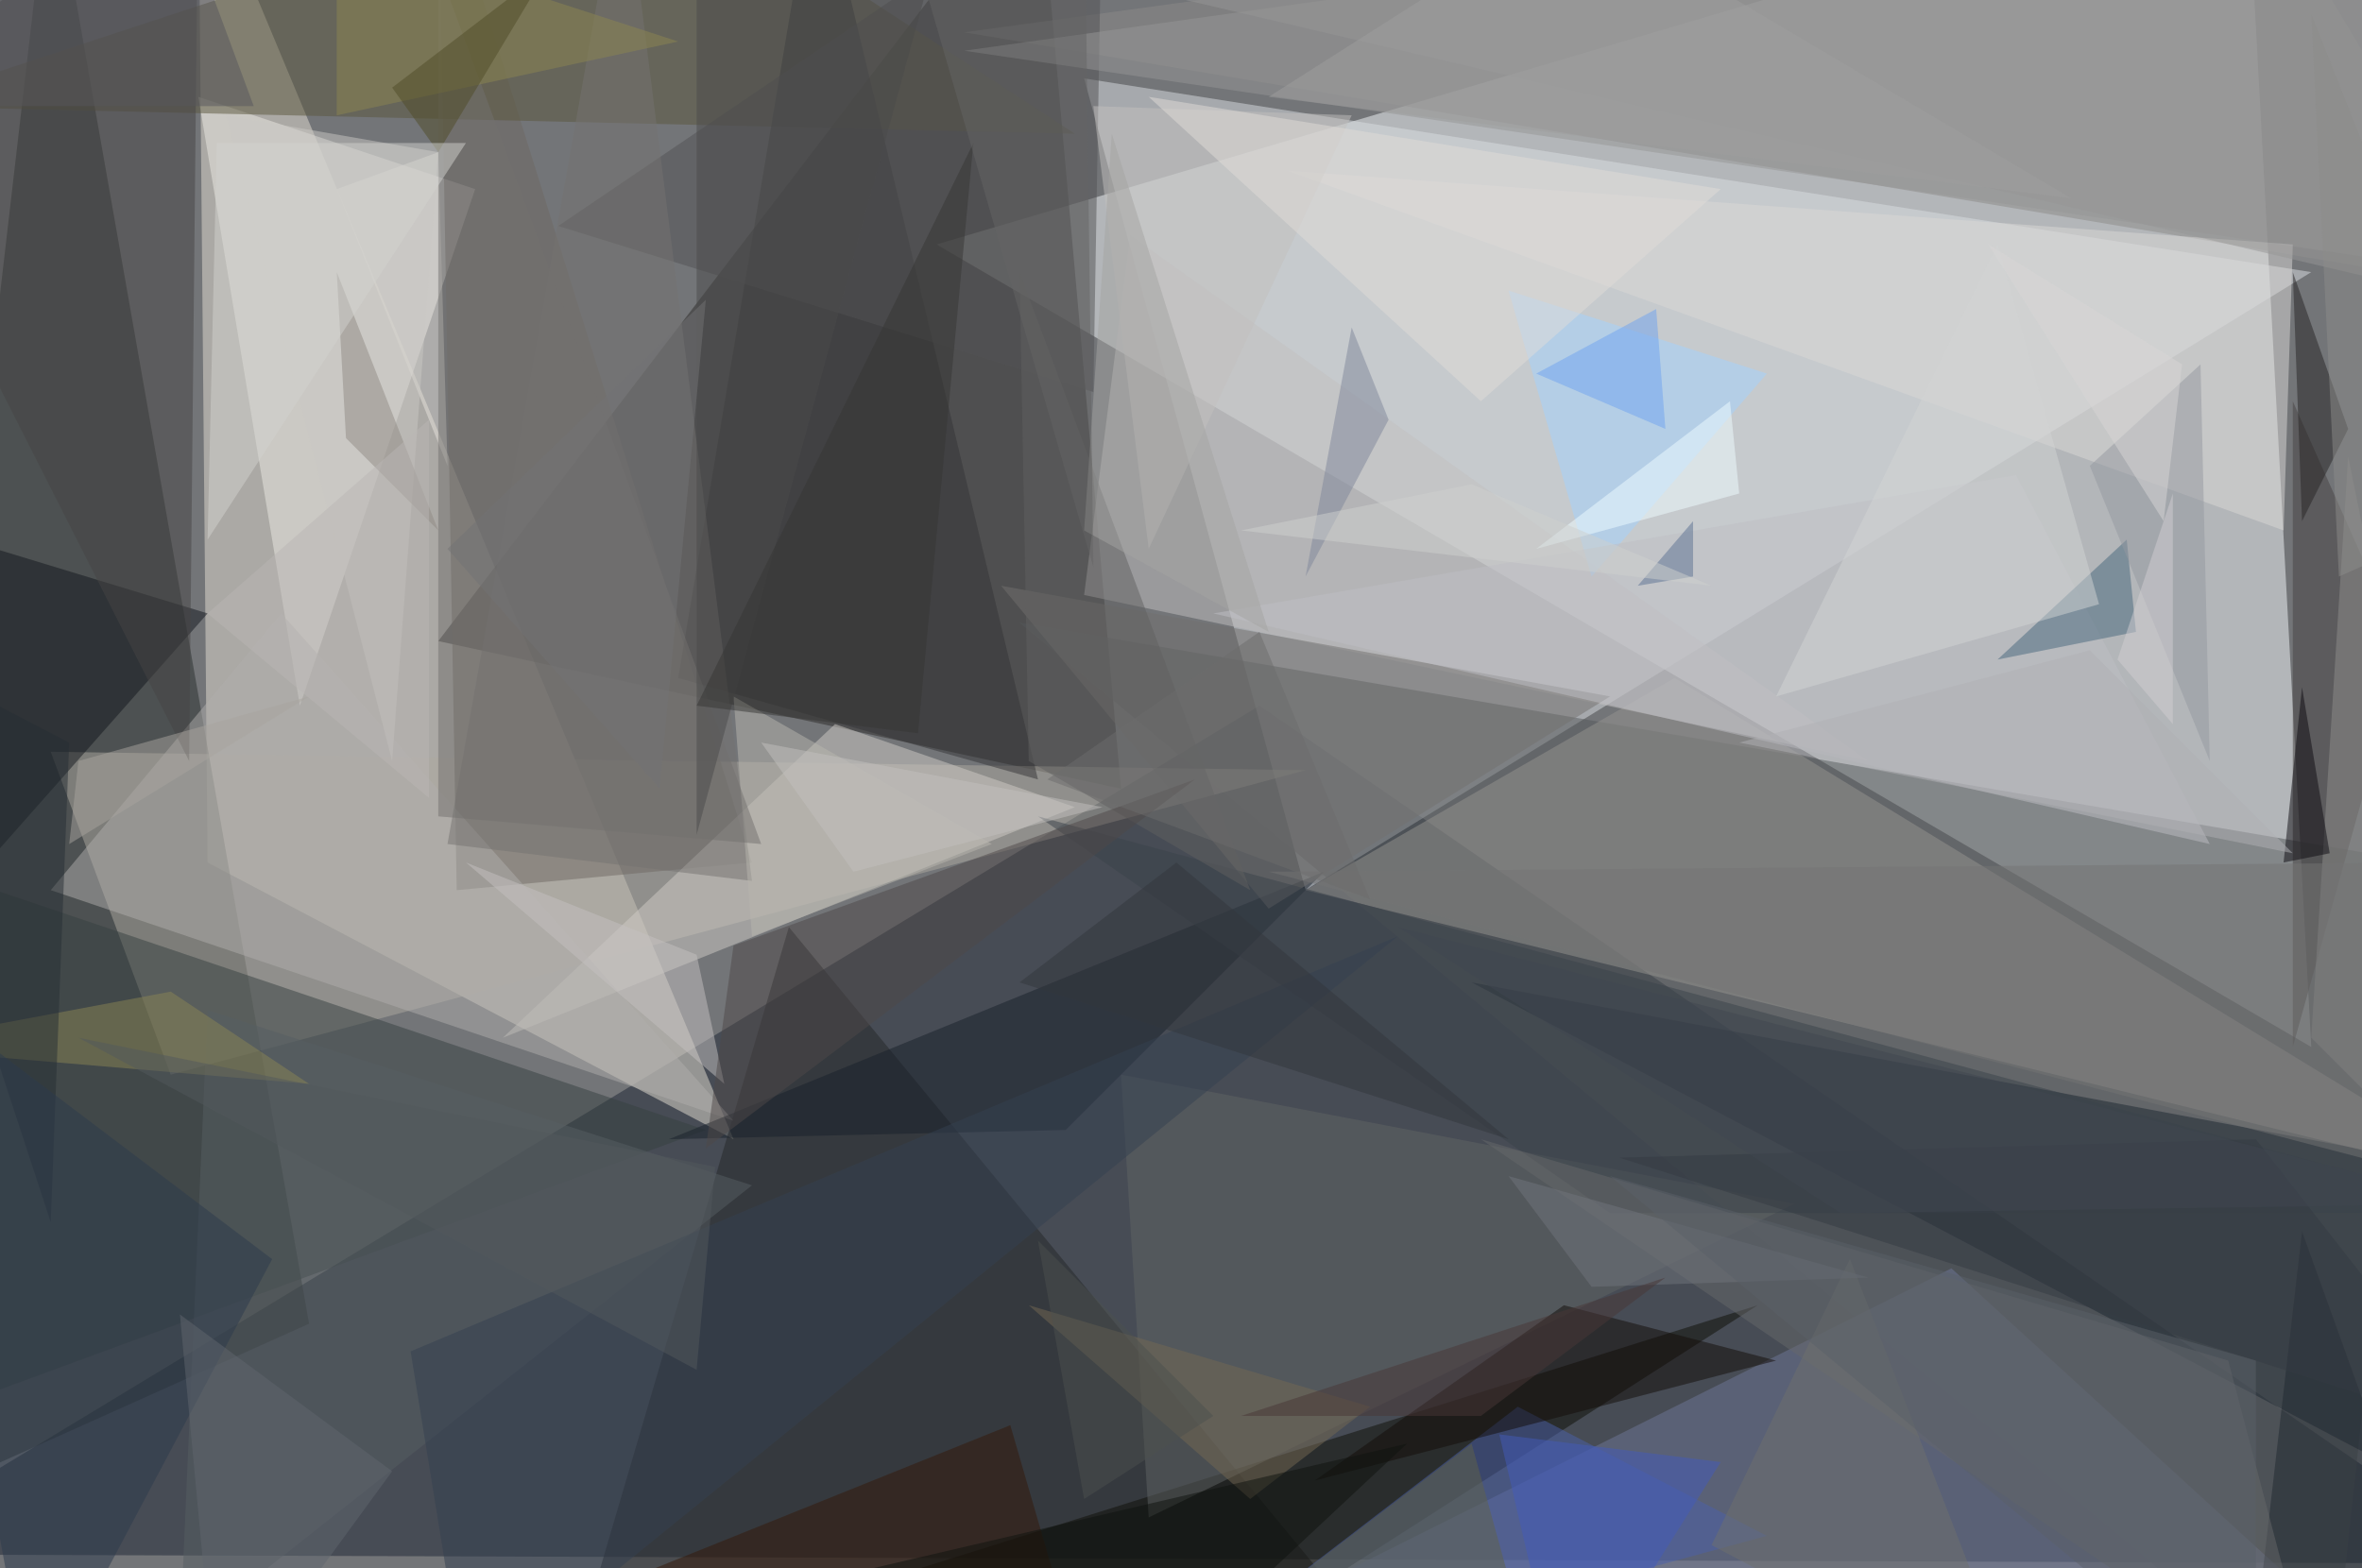 <svg xmlns="http://www.w3.org/2000/svg" version="1.1" width="1024" height="680">
<rect x="0" y="0" width="1024" height="680" fill="#737578" />
<g transform="scale(4) translate(0.5 0.5)">
<polygon fill="#f4f7fa" fill-opacity="0.502" points="250,113 243,-16 101,26" />
<polygon fill="#1c2432" fill-opacity="0.502" points="136,76 -16,168 271,169" />
<polygon fill="#e4ddd2" fill-opacity="0.502" points="21,-16 22,93 79,123" />
<polygon fill="#2d2b28" fill-opacity="0.502" points="47,69 121,85 112,-16" />
<polygon fill="#dadde2" fill-opacity="0.502" points="250,29 141,96 117,8" />
<polygon fill="#282e2d" fill-opacity="0.502" points="-16,165 33,143 5,-16" />
<polygon fill="#55585a" fill-opacity="0.502" points="110,67 262,93 252,185" />
<polygon fill="#aeaa9f" fill-opacity="0.502" points="5,81 18,116 141,83" />
<polygon fill="#ebeae4" fill-opacity="0.502" points="51,20 32,76 21,10" />
<polygon fill="#1d2631" fill-opacity="0.502" points="271,127 159,106 271,165" />
<polygon fill="#8c8a87" fill-opacity="0.502" points="243,-16 104,3 271,31" />
<polygon fill="#959390" fill-opacity="0.502" points="181,73 141,96 271,128" />
<polygon fill="#6e6963" fill-opacity="0.502" points="49,96 81,93 47,-16" />
<polygon fill="#252729" fill-opacity="0.502" points="155,185 85,100 60,185" />
<polygon fill="#6e7798" fill-opacity="0.502" points="258,180 211,137 119,183" />
<polygon fill="#364041" fill-opacity="0.502" points="-11,154 76,122 -1,96" />
<polygon fill="#5a573c" fill-opacity="0.502" points="-12,11 70,-16 116,14" />
<polygon fill="#c1bfbf" fill-opacity="0.502" points="117,64 122,25 202,82" />
<polygon fill="#d0ccc6" fill-opacity="0.502" points="90,78 54,112 116,87" />
<polygon fill="#0e0f07" fill-opacity="0.502" points="190,141 69,179 126,182" />
<polygon fill="#13161c" fill-opacity="0.502" points="-16,109 -1,59 22,66" />
<polygon fill="#353536" fill-opacity="0.502" points="73,73 112,84 88,-16" />
<polygon fill="#535354" fill-opacity="0.502" points="60,24 119,-16 118,42" />
<polygon fill="#b0aeac" fill-opacity="0.502" points="30,66 5,96 79,121" />
<polygon fill="#747270" fill-opacity="0.502" points="48,91 81,95 67,-16" />
<polygon fill="#606465" fill-opacity="0.502" points="121,116 124,164 194,130" />
<polygon fill="#18202b" fill-opacity="0.502" points="115,122 72,123 143,94" />
<polygon fill="#464343" fill-opacity="0.502" points="248,43 260,70 248,113" />
<polygon fill="#4b60aa" fill-opacity="0.502" points="191,166 164,152 121,185" />
<polygon fill="#959595" fill-opacity="0.502" points="254,-16 267,29 104,5" />
<polygon fill="#464444" fill-opacity="0.502" points="-16,11 21,-16 20,82" />
<polygon fill="#a1d1ff" fill-opacity="0.502" points="163,31 172,62 191,40" />
<polygon fill="#e7e3de" fill-opacity="0.502" points="48,50 47,16 36,20" />
<polygon fill="#73716f" fill-opacity="0.502" points="137,98 108,63 174,75" />
<polygon fill="#565e63" fill-opacity="0.502" points="81,128 19,177 22,109" />
<polygon fill="#bdbec3" fill-opacity="0.502" points="239,91 131,66 218,51" />
<polygon fill="#120c09" fill-opacity="0.502" points="142,160 169,141 192,147" />
<polygon fill="#46677c" fill-opacity="0.502" points="231,68 216,71 230,58" />
<polygon fill="#8e8d8b" fill-opacity="0.502" points="254,49 250,112 271,133" />
<polygon fill="#d9d8d6" fill-opacity="0.502" points="248,26 247,57 139,18" />
<polygon fill="#3a424a" fill-opacity="0.502" points="271,131 112,88 174,131" />
<polygon fill="#8a8455" fill-opacity="0.502" points="33,117 -14,113 18,107" />
<polygon fill="#757574" fill-opacity="0.502" points="263,127 263,93 137,94" />
<polygon fill="#202830" fill-opacity="0.502" points="267,183 243,185 249,133" />
<polygon fill="#66686a" fill-opacity="0.502" points="241,147 160,123 251,185" />
<polygon fill="#c9c7c3" fill-opacity="0.502" points="42,82 47,16 24,12" />
<polygon fill="#c2c0be" fill-opacity="0.502" points="118,11 124,59 146,12" />
<polygon fill="#272525" fill-opacity="0.502" points="254,46 249,56 248,29" />
<polygon fill="#262e34" fill-opacity="0.502" points="5,132 -16,68 7,80" />
<polygon fill="#351908" fill-opacity="0.502" points="118,185 109,154 32,185" />
<polygon fill="#c3c0bf" fill-opacity="0.502" points="78,117 75,103 50,93" />
<polygon fill="#606060" fill-opacity="0.502" points="110,29 135,96 111,82" />
<polygon fill="#eefbff" fill-opacity="0.502" points="187,43 166,59 188,53" />
<polygon fill="#4e4848" fill-opacity="0.502" points="129,84 76,124 79,102" />
<polygon fill="#908984" fill-opacity="0.502" points="36,29 47,57 37,47" />
<polygon fill="#344151" fill-opacity="0.502" points="151,101 44,146 50,183" />
<polygon fill="#b8b5ae" fill-opacity="0.502" points="81,101 107,91 79,75" />
<polygon fill="#94979f" fill-opacity="0.502" points="239,82 226,50 238,39" />
<polygon fill="#2c3b4d" fill-opacity="0.502" points="3,185 29,136 -12,105" />
<polygon fill="#7e869a" fill-opacity="0.502" points="146,35 141,62 150,45" />
<polygon fill="#0c0b11" fill-opacity="0.502" points="252,92 249,74 247,93" />
<polygon fill="#73706e" fill-opacity="0.502" points="47,-4 47,88 82,91" />
<polygon fill="#746953" fill-opacity="0.502" points="148,152 111,141 135,162" />
<polygon fill="#435aba" fill-opacity="0.502" points="186,158 169,185 162,155" />
<polygon fill="#616249" fill-opacity="0.502" points="121,185 167,185 159,156" />
<polygon fill="#6fa1f0" fill-opacity="0.502" points="166,40 180,46 179,33" />
<polygon fill="#8b8551" fill-opacity="0.502" points="36,12 73,4 36,-8" />
<polygon fill="#5b7192" fill-opacity="0.502" points="183,56 183,62 177,63" />
<polygon fill="#d1d3d4" fill-opacity="0.502" points="227,65 192,75 216,26" />
<polygon fill="#4b4a4b" fill-opacity="0.502" points="103,-13 75,90 75,-16" />
<polygon fill="#dfdcd8" fill-opacity="0.502" points="160,43 186,20 124,10" />
<polygon fill="#363635" fill-opacity="0.502" points="75,76 99,79 105,15" />
<polygon fill="#a8a39e" fill-opacity="0.502" points="8,82 7,91 33,75" />
<polygon fill="#53585c" fill-opacity="0.502" points="77,126 8,112 75,148" />
<polygon fill="#a3a3a2" fill-opacity="0.502" points="137,68 117,57 120,14" />
<polygon fill="#959595" fill-opacity="0.502" points="96,-8 256,-14 271,33" />
<polygon fill="#0f130e" fill-opacity="0.502" points="152,156 92,170 121,185" />
<polygon fill="#60676e" fill-opacity="0.502" points="19,142 42,159 23,185" />
<polygon fill="#646464" fill-opacity="0.502" points="118,61 98,-8 117,-16" />
<polygon fill="#8b8b8a" fill-opacity="0.502" points="253,62 271,54 250,1" />
<polygon fill="#504c29" fill-opacity="0.502" points="47,16 59,-4 42,9" />
<polygon fill="#6f716c" fill-opacity="0.502" points="200,136 185,167 219,185" />
<polygon fill="#70757d" fill-opacity="0.502" points="172,139 202,138 163,127" />
<polygon fill="#d2d2ce" fill-opacity="0.502" points="23,15 50,15 22,58" />
<polygon fill="#cecfce" fill-opacity="0.502" points="185,63 159,52 134,57" />
<polygon fill="#32363d" fill-opacity="0.502" points="127,93 110,106 163,123" />
<polygon fill="#353b42" fill-opacity="0.502" points="244,123 175,125 269,155" />
<polygon fill="#d7d6d5" fill-opacity="0.502" points="234,56 236,39 215,26" />
<polygon fill="#57575c" fill-opacity="0.502" points="27,11 -14,11 17,-16" />
<polygon fill="#493737" fill-opacity="0.502" points="134,153 180,138 160,153" />
<polygon fill="#d1cdd1" fill-opacity="0.502" points="235,78 229,71 235,53" />
<polygon fill="#c2c0bd" fill-opacity="0.502" points="92,94 82,80 119,87" />
<polygon fill="#4d514e" fill-opacity="0.502" points="117,162 112,134 131,153" />
<polygon fill="#6c6c6c" fill-opacity="0.502" points="113,84 148,97 136,68" />
<polygon fill="#5b6068" fill-opacity="0.502" points="244,147 244,185 174,127" />
<polygon fill="#414750" fill-opacity="0.502" points="199,131 268,130 151,100" />
<polygon fill="#b9b6b4" fill-opacity="0.502" points="46,45 22,66 46,86" />
<polygon fill="#b0b0b4" fill-opacity="0.502" points="188,80 248,92 226,70" />
<polygon fill="#737375" fill-opacity="0.502" points="48,59 76,32 71,85" />
<polygon fill="#9e9e9e" fill-opacity="0.502" points="224,21 137,10 170,-11" />
</g>
</svg>